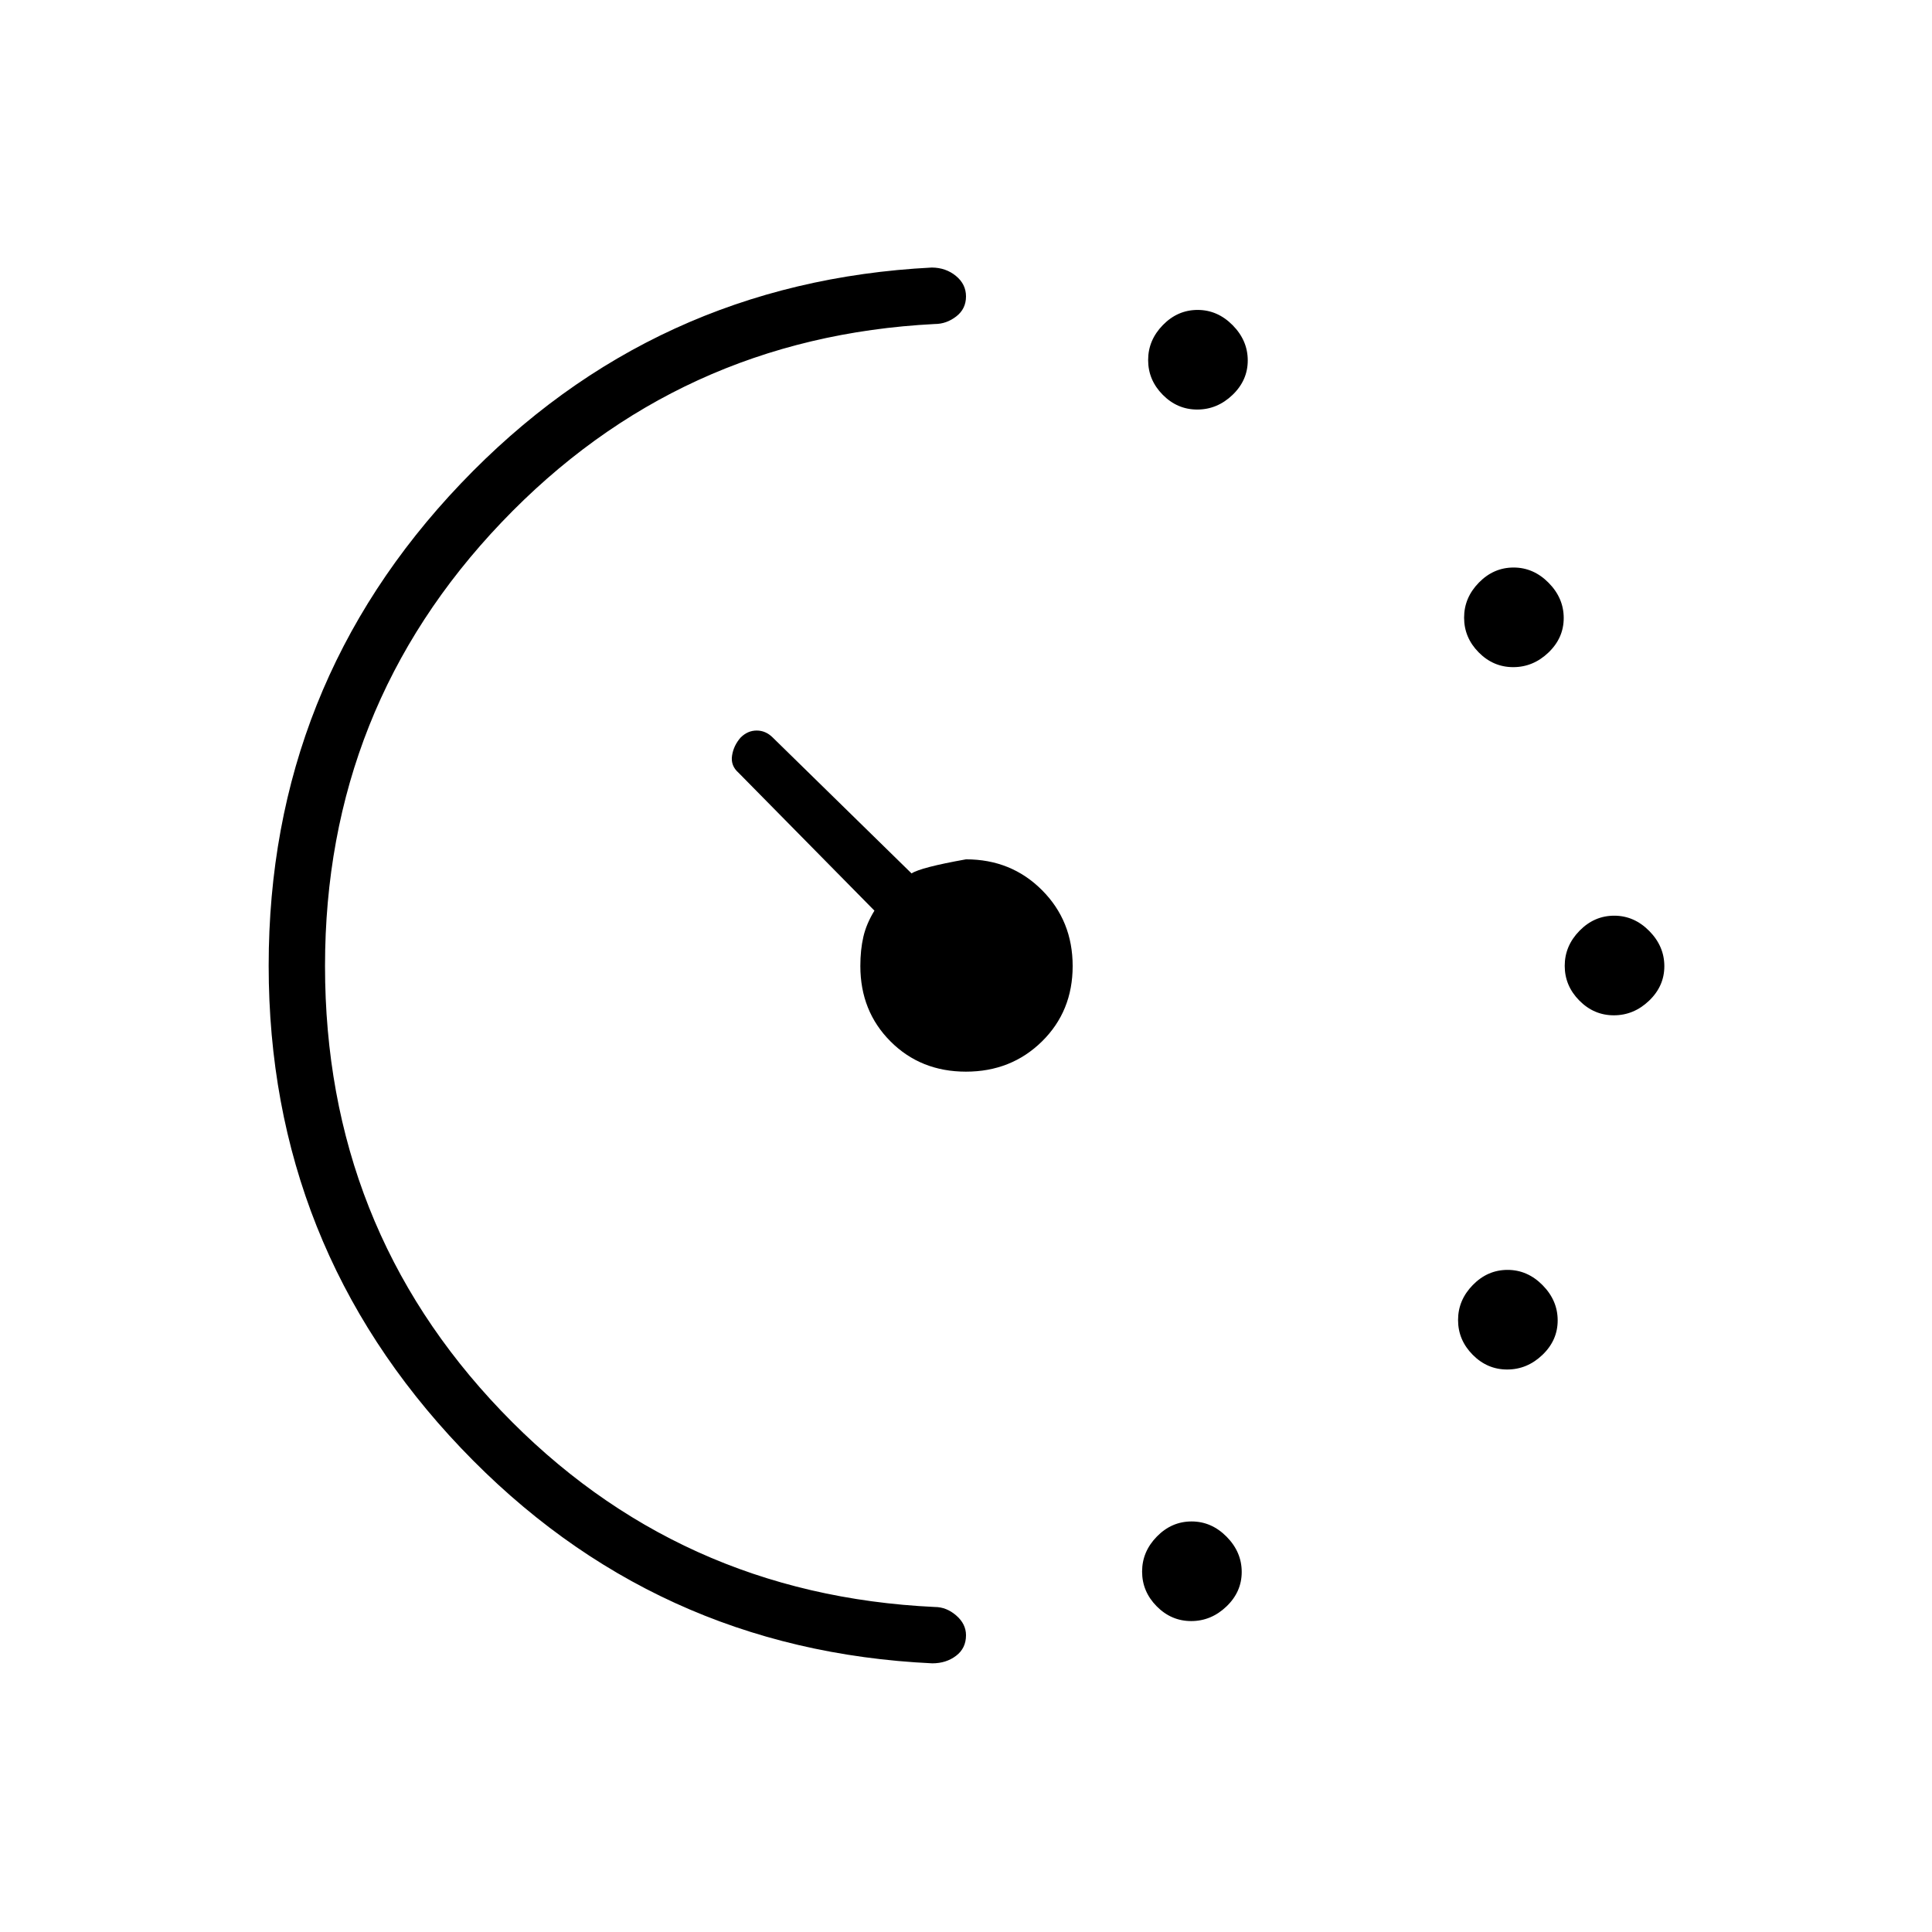<svg xmlns="http://www.w3.org/2000/svg" height="24" viewBox="0 -960 960 960" width="24"><path d="M594.91-756.5q-9.91 0-17.16-7.34t-7.25-17.25q0-9.91 7.34-17.41t17.25-7.5q9.91 0 17.41 7.59t7.5 17.5q0 9.91-7.59 17.16t-17.5 7.25Zm-3 602q-9.91 0-17.16-7.34t-7.25-17.25q0-9.91 7.34-17.41t17.25-7.5q9.91 0 17.41 7.59t7.5 17.5q0 9.91-7.59 17.16t-17.5 7.25Zm160-474q-9.91 0-17.16-7.34t-7.25-17.25q0-9.91 7.34-17.41t17.25-7.5q9.91 0 17.41 7.59t7.5 17.5q0 9.91-7.59 17.16t-17.5 7.25Zm-3 349q-9.91 0-17.16-7.34t-7.25-17.25q0-9.91 7.34-17.41t17.25-7.5q9.91 0 17.41 7.59t7.5 17.5q0 9.91-7.59 17.16t-17.5 7.25Zm53-176q-9.91 0-17.16-7.34t-7.25-17.25q0-9.91 7.34-17.41t17.25-7.5q9.91 0 17.41 7.59t7.5 17.5q0 9.91-7.59 17.16t-17.5 7.25ZM133.5-480.18q0-139.32 95.5-239.57t234.05-107.31q6.95.06 11.95 4.17 5 4.1 5 10.18 0 6.21-4.87 9.96-4.86 3.75-10.66 3.75-127.47 6.5-215.22 98.51T161.5-480.02Q161.5-350.5 249-259t215.47 97.5q5.8 0 10.66 4.21 4.87 4.21 4.87 9.83 0 6.46-4.93 10.21-4.93 3.75-11.83 3.75Q324.7-140 229.1-240.43q-95.6-100.44-95.6-239.75Zm346.48 52.68q-22.48 0-37.48-15.02-15-15.01-15-37.48 0-8 1.5-14.5t5.5-13L367-576q-4-3.5-3.25-8.5t4.25-9q3.5-3.5 8-3.5t8 3.5l68.95 67.5q4.6-3 27.05-7 22.47 0 37.73 15.27Q533-502.46 533-479.98t-15.27 37.48q-15.27 15-37.75 15Z"/></svg>